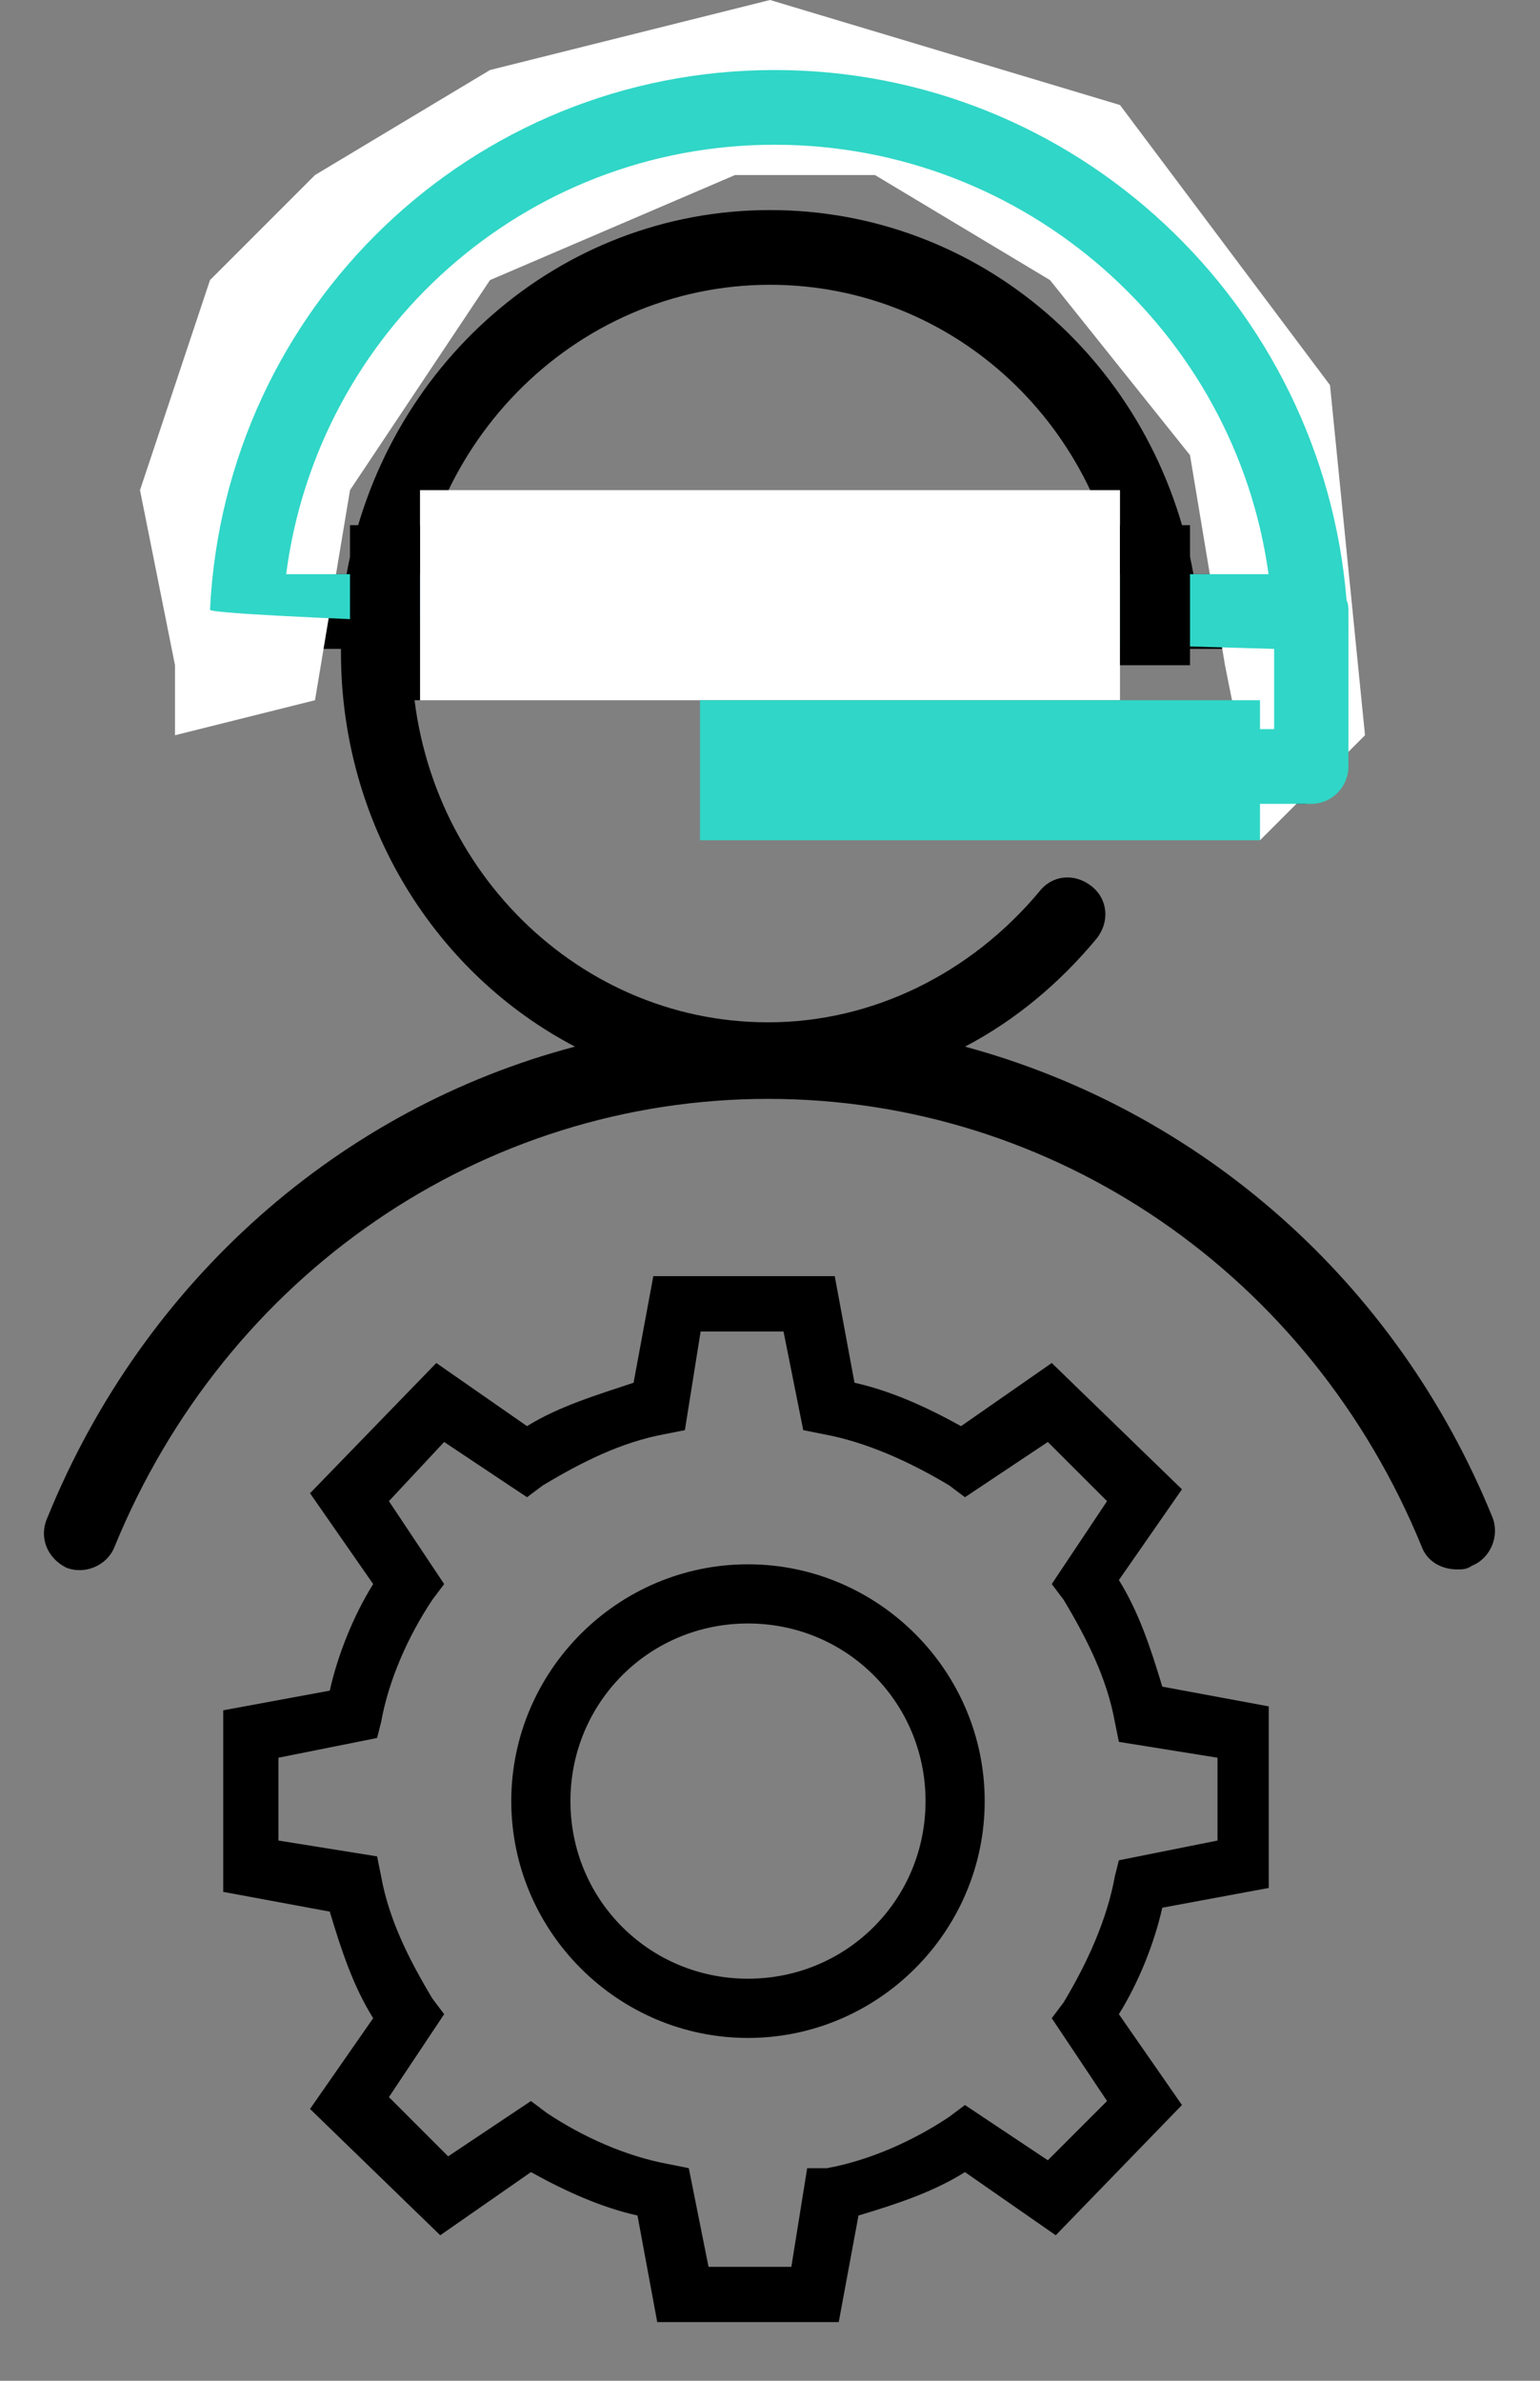 <?xml version="1.0" encoding="UTF-8"?>
<svg width="22px" height="34px" viewBox="0 0 22 34" version="1.1" xmlns="http://www.w3.org/2000/svg" xmlns:xlink="http://www.w3.org/1999/xlink">
    <rect x="0" y="0" width="22" height="34" fill="#808080" stroke="none"/>
    <!-- Generator: Sketch 44.1 (41455) - http://www.bohemiancoding.com/sketch -->
    <title>Icon_ 7</title>
    <desc>Created with Sketch.</desc>
    <defs></defs>
    <g id="Page-1" stroke="none" stroke-width="1" fill="none" fill-rule="evenodd">
        <g id="What-we-do" transform="translate(-732, -1613)">
            <g id="Icon_-7" transform="translate(732, 1613)">
                <g id="noun_995861_cc-copy-2" transform="translate(3, 18)" fill-rule="nonzero" fill="#000000">
                    <g id="Group">
                        <path d="M1.711,6.144 L0.189,6.425 L0.189,9.018 L1.711,9.3 C1.88,9.864 2.049,10.371 2.331,10.822 L1.429,12.118 L3.289,13.922 L4.585,13.02 C5.093,13.302 5.6,13.527 6.107,13.64 L6.389,15.162 L8.982,15.162 L9.264,13.64 C9.827,13.471 10.335,13.302 10.785,13.02 L12.082,13.922 L13.885,12.062 L12.984,10.765 C13.265,10.315 13.491,9.751 13.604,9.244 L15.125,8.962 L15.125,6.369 L13.604,6.087 C13.435,5.524 13.265,5.016 12.984,4.565 L13.885,3.269 L12.025,1.465 L10.729,2.367 C10.222,2.085 9.715,1.86 9.207,1.747 L8.925,0.225 L6.333,0.225 L6.051,1.747 C5.544,1.916 4.98,2.085 4.529,2.367 L3.233,1.465 L1.429,3.325 L2.331,4.622 C2.049,5.073 1.824,5.636 1.711,6.144 Z M2.444,6.595 C2.556,5.975 2.838,5.355 3.176,4.847 L3.345,4.622 L2.556,3.438 L3.345,2.593 L4.529,3.382 L4.755,3.213 C5.318,2.875 5.882,2.593 6.502,2.48 L6.784,2.424 L7.009,1.015 L8.193,1.015 L8.475,2.424 L8.756,2.48 C9.376,2.593 9.996,2.875 10.56,3.213 L10.785,3.382 L11.969,2.593 L12.815,3.438 L12.025,4.622 L12.195,4.847 C12.533,5.411 12.815,5.975 12.927,6.595 L12.984,6.876 L14.393,7.102 L14.393,8.285 L12.984,8.567 L12.927,8.793 C12.815,9.413 12.533,10.033 12.195,10.596 L12.025,10.822 L12.815,12.005 L11.969,12.851 L10.785,12.062 L10.56,12.231 C10.053,12.569 9.433,12.851 8.813,12.964 L8.531,12.964 L8.305,14.373 L7.122,14.373 L6.84,12.964 L6.558,12.907 C5.938,12.795 5.318,12.513 4.811,12.175 L4.585,12.005 L3.402,12.795 L2.556,11.949 L3.345,10.765 L3.176,10.54 C2.838,9.976 2.556,9.413 2.444,8.793 L2.387,8.511 L0.978,8.285 L0.978,7.102 L2.387,6.82 L2.444,6.595 Z" id="Shape"></path>
                        <path d="M7.685,11.104 C9.545,11.104 11.067,9.582 11.067,7.722 C11.067,5.862 9.545,4.34 7.685,4.34 C5.825,4.34 4.304,5.862 4.304,7.722 C4.304,9.582 5.825,11.104 7.685,11.104 Z M7.685,5.185 C9.095,5.185 10.222,6.313 10.222,7.722 C10.222,9.131 9.095,10.258 7.685,10.258 C6.276,10.258 5.149,9.131 5.149,7.722 C5.149,6.313 6.276,5.185 7.685,5.185 Z" id="Shape"></path>
                    </g>
                </g>
                <g id="noun_850425_cc-copy">
                    <g id="Group">
                        <path d="M0.945,22.387 C1.21,22.493 1.529,22.36 1.635,22.093 C3.227,18.2 6.888,15.693 10.973,15.693 C15.059,15.693 18.72,18.2 20.312,22.093 C20.392,22.307 20.604,22.413 20.816,22.413 C20.896,22.413 20.949,22.413 21.029,22.36 C21.294,22.253 21.427,21.933 21.32,21.667 C19.941,18.28 17.129,15.853 13.786,14.947 C14.502,14.573 15.139,14.04 15.669,13.4 C15.855,13.16 15.829,12.84 15.59,12.653 C15.351,12.467 15.033,12.493 14.847,12.733 C13.865,13.907 12.459,14.6 10.973,14.6 C8.161,14.6 5.88,12.227 5.88,9.32 C5.88,6.413 8.188,4.067 11,4.067 C13.627,4.067 15.802,6.093 16.067,8.787 C16.094,9.053 16.333,9.267 16.598,9.267 L18.084,9.267 L18.084,10.413 L11,10.413 C10.708,10.413 10.469,10.653 10.469,10.947 C10.469,11.24 10.708,11.48 11,11.48 L18.614,11.48 C18.906,11.48 19.145,11.24 19.145,10.947 L19.145,9.213 C19.145,9.08 19.145,8.947 19.145,8.84 C19.145,8.813 19.145,8.787 19.145,8.733 C19.145,8.68 19.145,8.627 19.118,8.573 C18.773,4.333 15.245,1 10.947,1 C6.622,1 3.094,4.387 2.882,8.707 C2.882,8.84 2.935,9 3.041,9.107 C3.147,9.213 3.28,9.267 3.412,9.267 L4.871,9.267 C4.871,9.293 4.871,9.32 4.871,9.32 C4.871,11.773 6.224,13.907 8.214,14.947 C4.871,15.827 2.059,18.28 0.68,21.667 C0.547,21.96 0.68,22.253 0.945,22.387 Z M3.969,8.2 C4.42,4.733 7.365,2.067 10.947,2.067 C14.529,2.067 17.527,4.733 18.004,8.2 L17.049,8.2 C16.518,5.187 13.998,3 11,3 C7.976,3 5.482,5.24 4.951,8.2 L3.969,8.2 Z" id="Shape" fill="#000000" fill-rule="nonzero"></path>
                        <path d="M4.5,10 L5,7 L7,4 L10.5,2.5 L12.5,2.5 L15,4 L17,6.5 L17.5,9.5 L18,12 L19.5,10.5 L19,5.5 L16,1.5 L11,0 L7,1 C5.333,2 4.5,2.5 4.5,2.5 C4.5,2.5 4,3 3,4 L2,7 L2.5,9.5 L2.5,10.5 L4.5,10 Z" id="Path-3" fill="#FFFFFF"></path>
                        <path d="M18.202,9.267 L18.202,10.413 L11.118,10.413 C10.827,10.413 10.588,10.653 10.588,10.947 C10.588,11.24 10.827,11.48 11.118,11.48 L18.733,11.48 C19.024,11.48 19.263,11.24 19.263,10.947 L19.263,9.213 C19.263,9.08 19.263,8.947 19.263,8.84 C19.263,8.813 19.263,8.787 19.263,8.733 C19.263,8.68 19.263,8.627 19.237,8.573 C18.892,4.333 15.363,1 11.065,1 C6.741,1 3.212,4.387 3,8.707 C3,8.796 8.067,8.982 18.202,9.267 Z M4.088,8.2 C4.539,4.733 7.484,2.067 11.065,2.067 C14.647,2.067 17.645,4.733 18.122,8.2 L4.088,8.2 Z" id="Shape-Copy-3" fill="#30D6C7" fill-rule="nonzero"></path>
                        <rect id="Rectangle" fill="#FFFFFF" x="6" y="7" width="10" height="3"></rect>
                    </g>
                </g>
                <path d="M16.5,7.5 L16.5,9.5" id="Path-2-Copy" stroke="#000000"></path>
                <rect id="Rectangle-11-Copy" fill="#30D6C7" x="10" y="10" width="8" height="2"></rect>
                <path d="M5.5,7.5 L5.5,10" id="Path-3-Copy" stroke="#000000"></path>
            </g>
        </g>
    </g>
</svg>